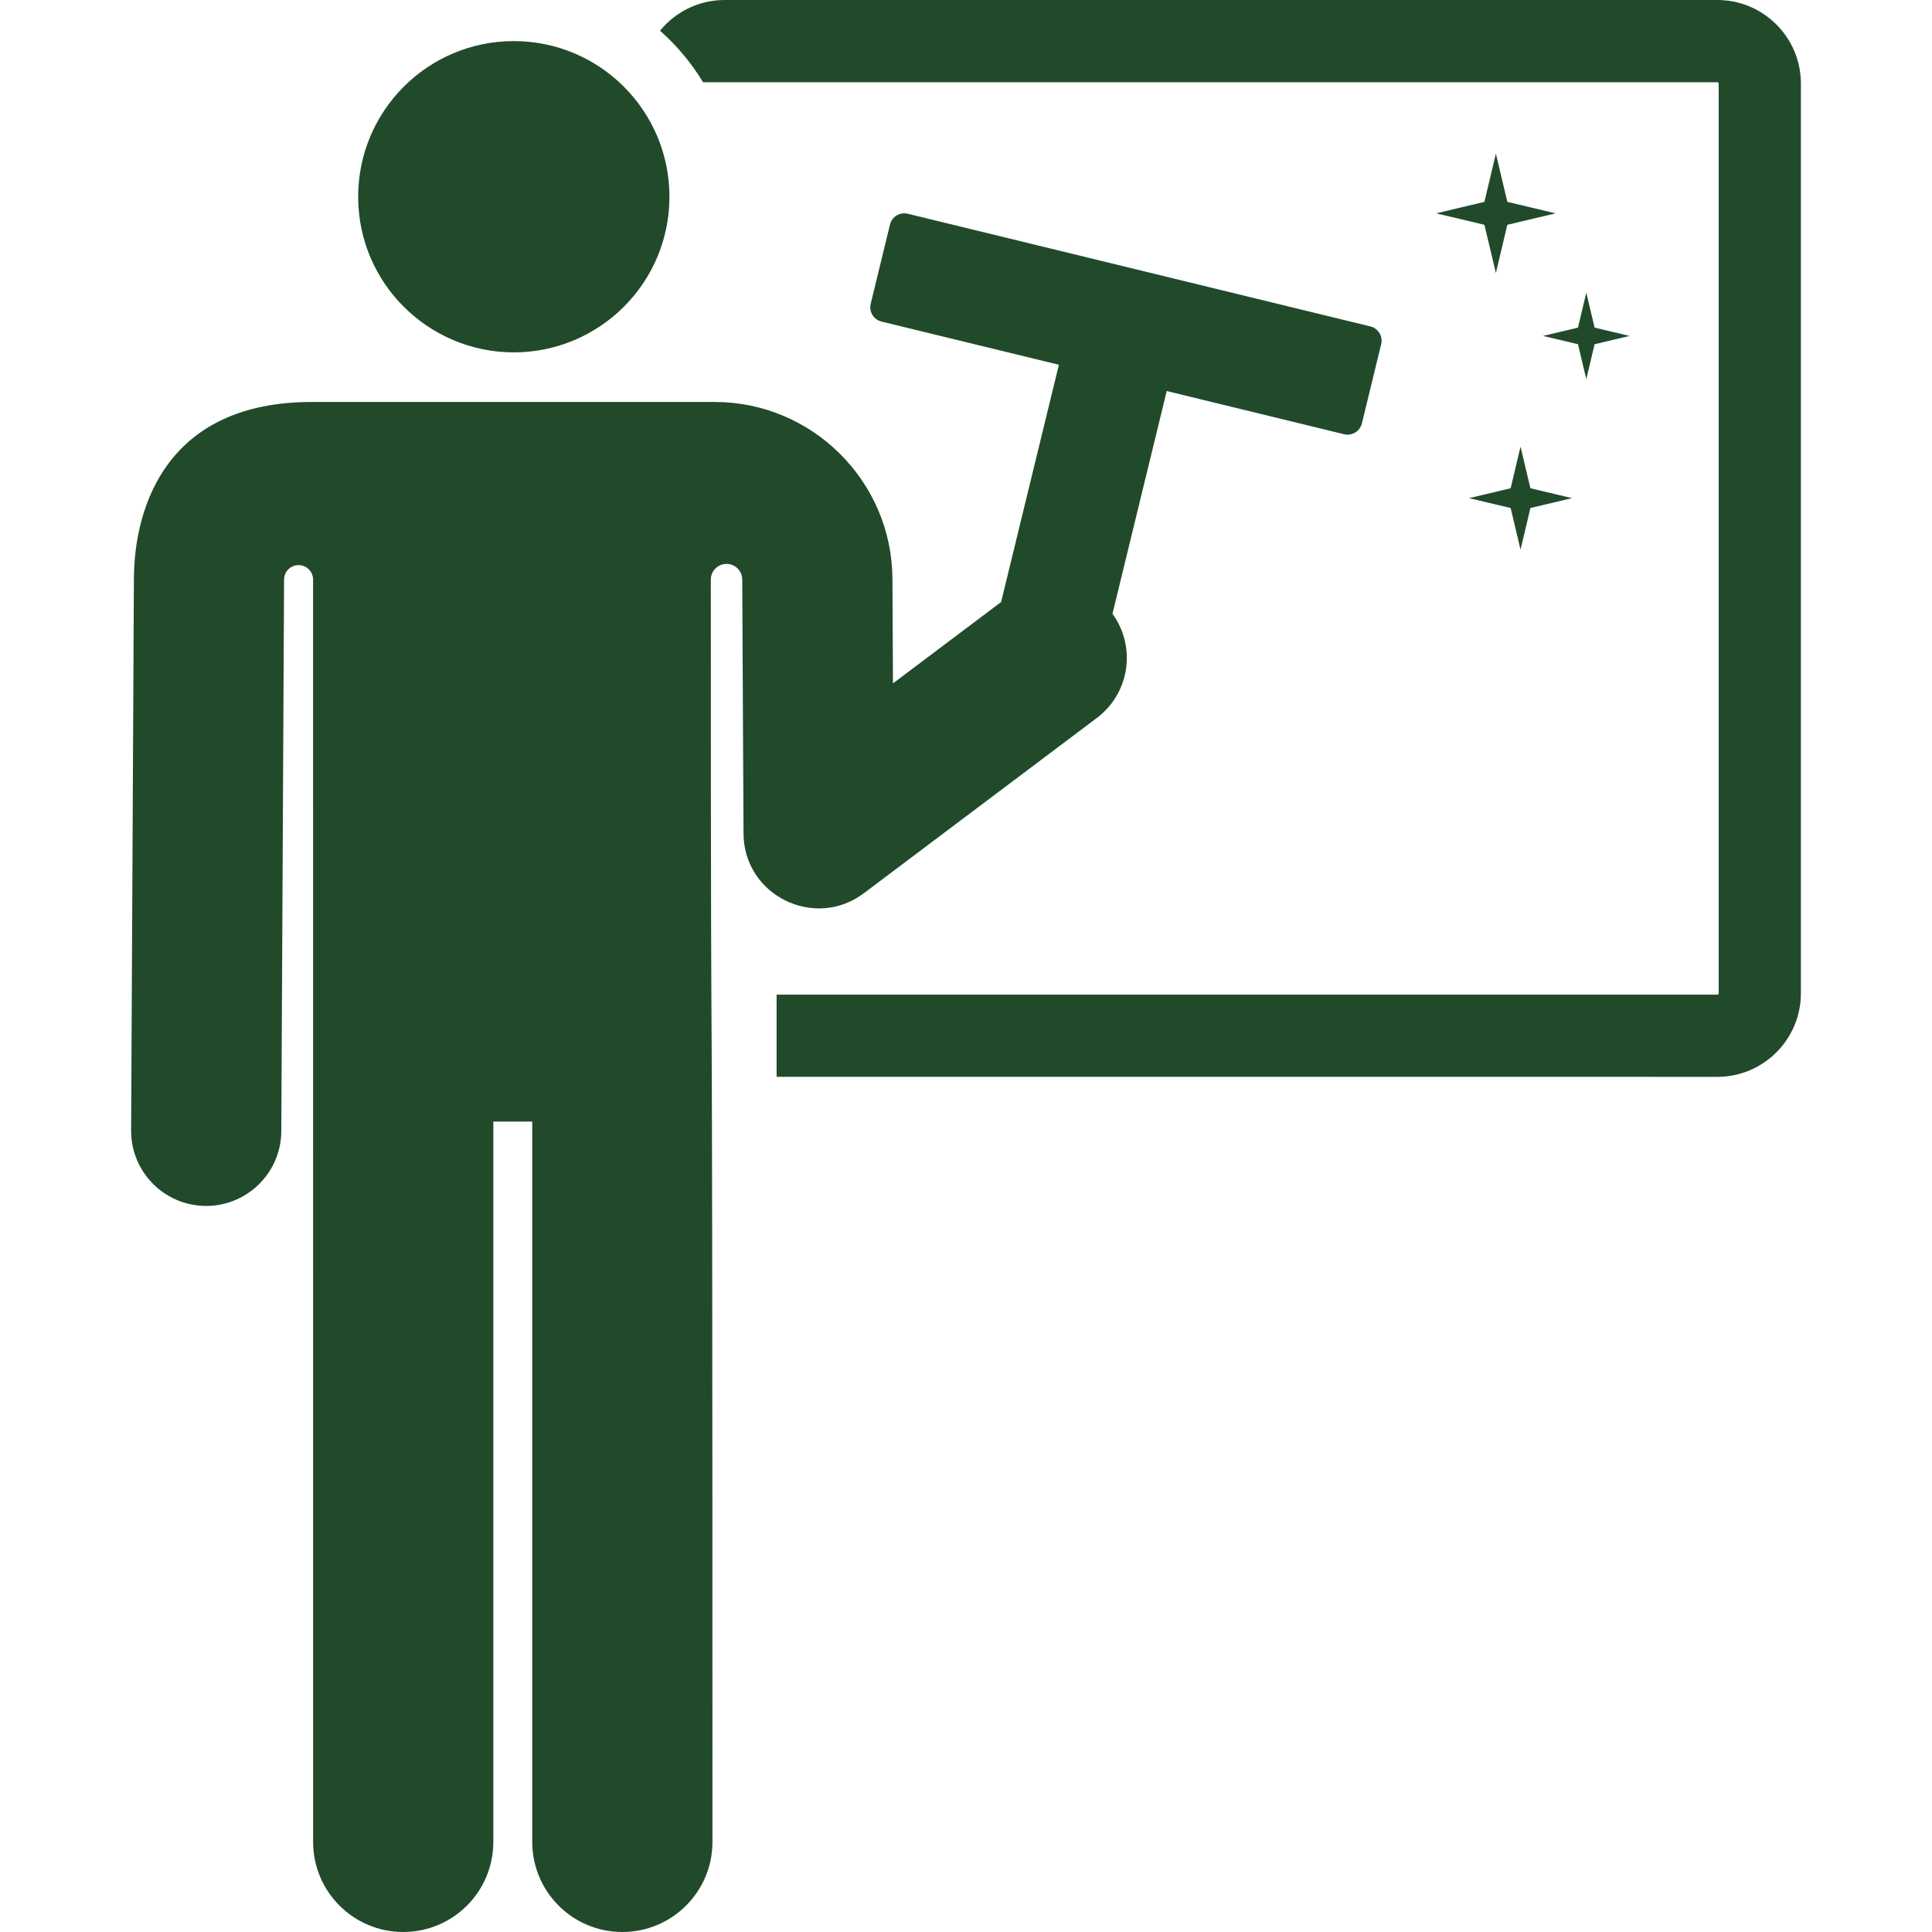 <!DOCTYPE svg PUBLIC "-//W3C//DTD SVG 1.1//EN" "http://www.w3.org/Graphics/SVG/1.1/DTD/svg11.dtd">
<!-- Uploaded to: SVG Repo, www.svgrepo.com, Transformed by: SVG Repo Mixer Tools -->
<svg fill="#214A2B" height="800px" width="800px" version="1.1" id="Layer_1" xmlns="http://www.w3.org/2000/svg" xmlns:xlink="http://www.w3.org/1999/xlink" viewBox="0 0 299.01 299.01" xml:space="preserve">
<g id="SVGRepo_bgCarrier" stroke-width="0"/>
<g id="SVGRepo_tracerCarrier" stroke-linecap="round" stroke-linejoin="round"/>
<g id="SVGRepo_iconCarrier"> <g id="XMLID_212_"> <g> <g> <path d="M265.79,0H112.151c-4.028,0-7.63,1.853-10.002,4.75c2.605,2.296,4.846,4.99,6.657,7.972h156.985 c0.112,0,0.204,0.092,0.204,0.205v140.806c0,0.112-0.092,0.205-0.204,0.205H120.192v12.722H265.79 c7.127,0,12.927-5.799,12.927-12.927V12.927C278.717,5.799,272.918,0,265.79,0z"/> <path d="M133.684,138.25l36.08-27.141c5.077-3.819,6.131-10.994,2.409-16.114c1.851-7.6,6.62-27.18,8.396-34.476l27.451,6.685 c1.223,0.298,2.456-0.452,2.754-1.675l2.985-12.258c0.298-1.223-0.452-2.456-1.675-2.754l-71.59-17.435 c-1.223-0.298-2.456,0.452-2.754,1.675l-2.985,12.258c-0.298,1.223,0.452,2.456,1.675,2.754l27.451,6.685 c-0.383,1.573-6.569,26.971-8.943,36.72l-16.737,12.591l-0.081-16.188c-0.076-15.081-12.404-27.365-27.503-27.365 c-7.162,0-56.366,0-62.393,0C26.128,62.224,20.78,77.994,20.722,89.577l-0.429,85.382c-0.033,6.419,5.145,11.648,11.563,11.681 c0.02,0,0.04,0,0.06,0c6.348,0,11.588-5.141,11.621-11.564l0.429-85.383c0.007-1.238,1.013-2.237,2.25-2.233 c1.237,0.003,2.238,1.008,2.238,2.244c0.001,27.769,0.005,182.647,0.005,195.359c0,7.703,6.243,13.946,13.946,13.946 c7.691,0,13.946-6.228,13.946-13.946V173.588h6.022v111.475c0,7.68,6.218,13.946,13.946,13.946 c7.688,0,13.946-6.227,13.946-13.946c0-182.046-0.247-82.185-0.253-195.357c0-1.341,1.085-2.428,2.425-2.432 c1.341-0.004,2.432,1.078,2.439,2.419c0,0.001,0,0.001,0,0.001l0.198,39.327C115.124,138.594,126.093,143.961,133.684,138.25z"/> <polygon points="231.512,23.778 229.738,31.243 222.272,33.017 229.738,34.791 231.512,42.256 233.286,34.791 240.751,33.017 233.286,31.243 "/> <polygon points="245.506,58.685 246.791,53.276 252.201,51.99 246.791,50.705 245.506,45.295 244.221,50.705 238.811,51.99 244.221,53.276 "/> <polygon points="235.328,69.128 233.799,75.565 227.361,77.095 233.799,78.624 235.328,85.062 236.858,78.624 243.296,77.095 236.858,75.565 "/> <path d="M79.52,54.535c13.22,0,24.087-10.717,24.087-24.087c0-13.303-10.784-24.087-24.087-24.087 c-13.303,0-24.087,10.784-24.087,24.087C55.433,43.857,66.344,54.535,79.52,54.535z"/> </g> </g> </g> </g>
</svg>